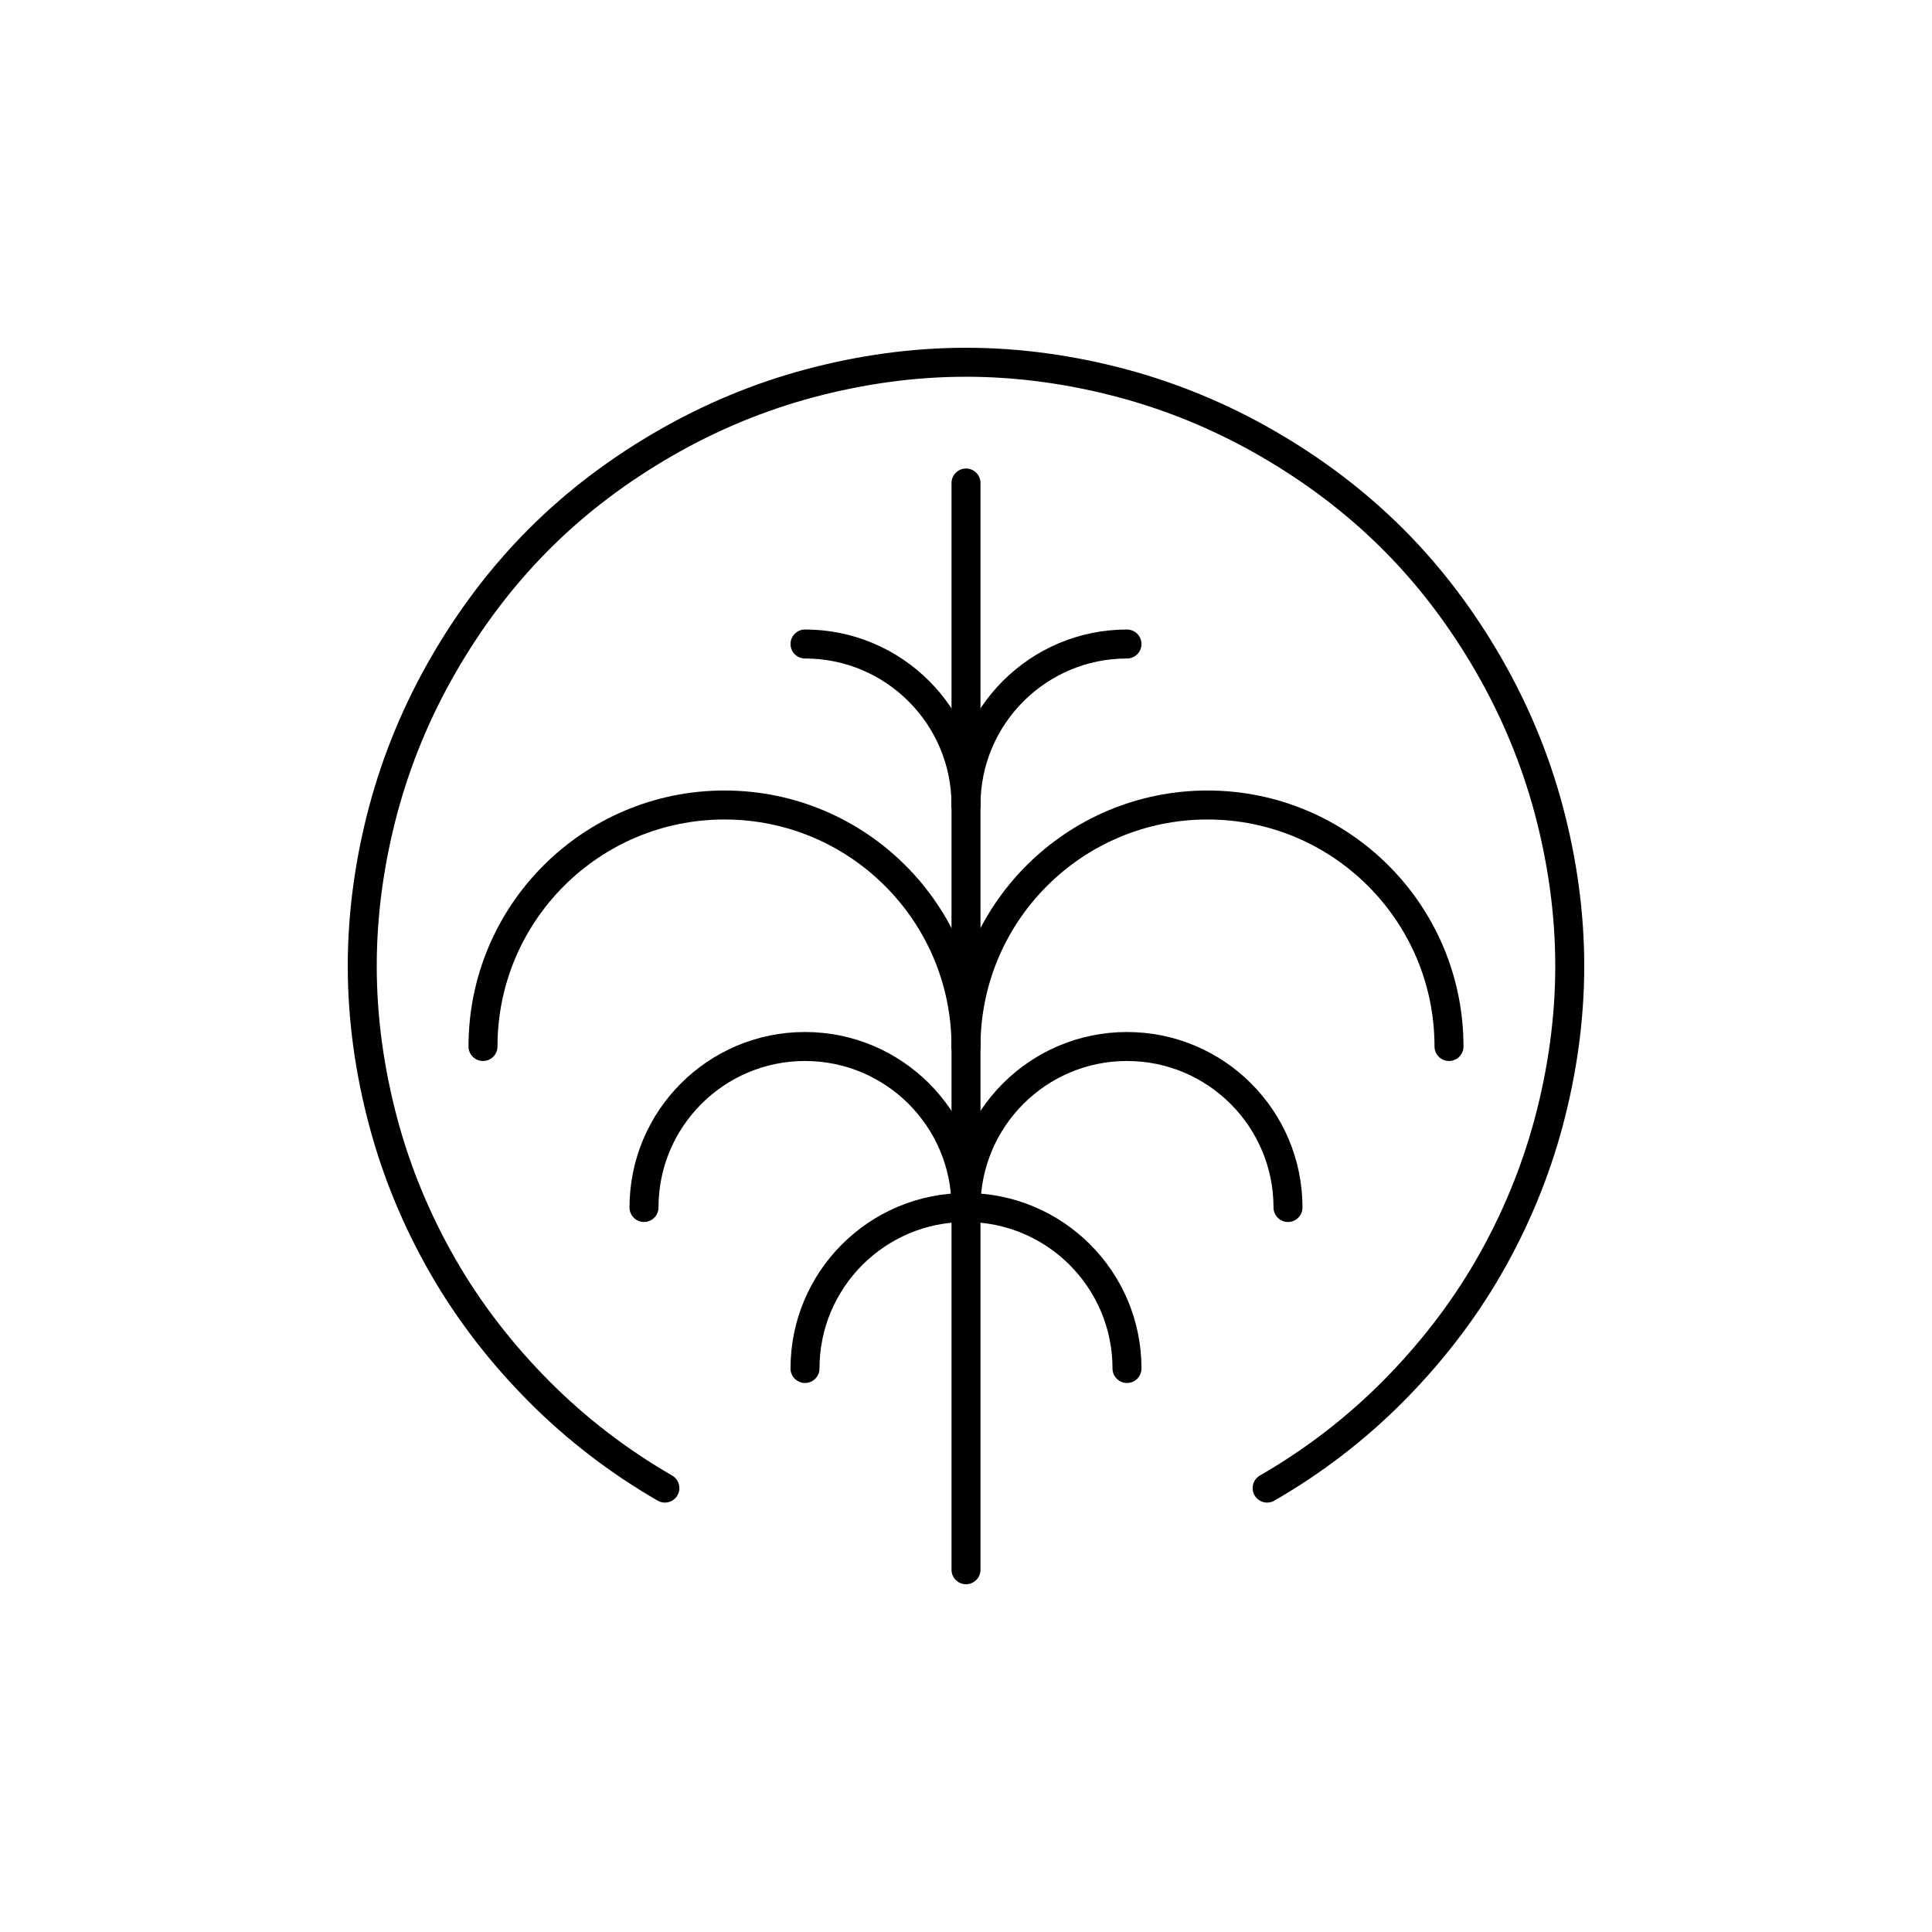 <svg xmlns="http://www.w3.org/2000/svg" xmlns:xlink="http://www.w3.org/1999/xlink" x="0" y="0" version="1.1" viewBox="0 0 48 48" xml:space="preserve" style="enable-background:new 0 0 48 48"><g id="dubai_palm_islands"><rect style="fill:#fff" width="48" height="48"/><g id="dubai_palm_islands_1_"><line style="fill:none;stroke:#000;stroke-width:.72;stroke-linecap:round;stroke-miterlimit:10" x1="24" x2="24" y1="12" y2="39"/><path style="fill:none;stroke:#000;stroke-width:.72;stroke-linecap:round;stroke-linejoin:round;stroke-miterlimit:10" d="M20,34c0-2.209,1.791-4,4-4s4,1.791,4,4"/><path style="fill:none;stroke:#000;stroke-width:.72;stroke-linecap:round;stroke-linejoin:round;stroke-miterlimit:10" d="M24,20c0-2.209,1.791-4,4-4"/><path style="fill:none;stroke:#000;stroke-width:.72;stroke-linecap:round;stroke-linejoin:round;stroke-miterlimit:10" d="M20,16c2.209,0,4,1.791,4,4"/><path style="fill:none;stroke:#000;stroke-width:.72;stroke-linecap:round;stroke-linejoin:round;stroke-miterlimit:10" d="M31.481,36.971c1.149-0.663,2.19-1.462,3.105-2.38c0.929-0.931,1.739-1.967,2.392-3.098c0.664-1.148,1.165-2.361,1.5-3.614 C38.817,26.609,39,25.306,39,24c0-1.306-0.183-2.609-0.522-3.879c-0.334-1.252-0.836-2.465-1.5-3.614 c-0.642-1.111-1.421-2.164-2.372-3.114s-2.003-1.73-3.114-2.372c-1.148-0.664-2.361-1.165-3.614-1.5C26.609,9.183,25.306,9,24,9 c-1.306,0-2.609,0.183-3.879,0.522c-1.252,0.334-2.465,0.836-3.614,1.5c-1.111,0.642-2.164,1.421-3.114,2.372 s-1.73,2.003-2.372,3.114c-0.664,1.148-1.165,2.361-1.5,3.614C9.183,21.391,9,22.694,9,24c0,1.306,0.183,2.609,0.522,3.879 c0.334,1.252,0.836,2.465,1.5,3.614c0.653,1.131,1.463,2.168,2.392,3.098c0.916,0.917,1.957,1.717,3.105,2.38"/><path style="fill:none;stroke:#000;stroke-width:.72;stroke-linecap:round;stroke-linejoin:round;stroke-miterlimit:10" d="M12,26c0-3.314,2.686-6,6-6s6,2.686,6,6"/><path style="fill:none;stroke:#000;stroke-width:.72;stroke-linecap:round;stroke-linejoin:round;stroke-miterlimit:10" d="M24,26c0-3.314,2.686-6,6-6s6,2.686,6,6"/><path style="fill:none;stroke:#000;stroke-width:.72;stroke-linecap:round;stroke-linejoin:round;stroke-miterlimit:10" d="M16,30c0-2.209,1.791-4,4-4s4,1.791,4,4"/><path style="fill:none;stroke:#000;stroke-width:.72;stroke-linecap:round;stroke-linejoin:round;stroke-miterlimit:10" d="M24,30c0-2.209,1.791-4,4-4s4,1.791,4,4"/></g></g></svg>